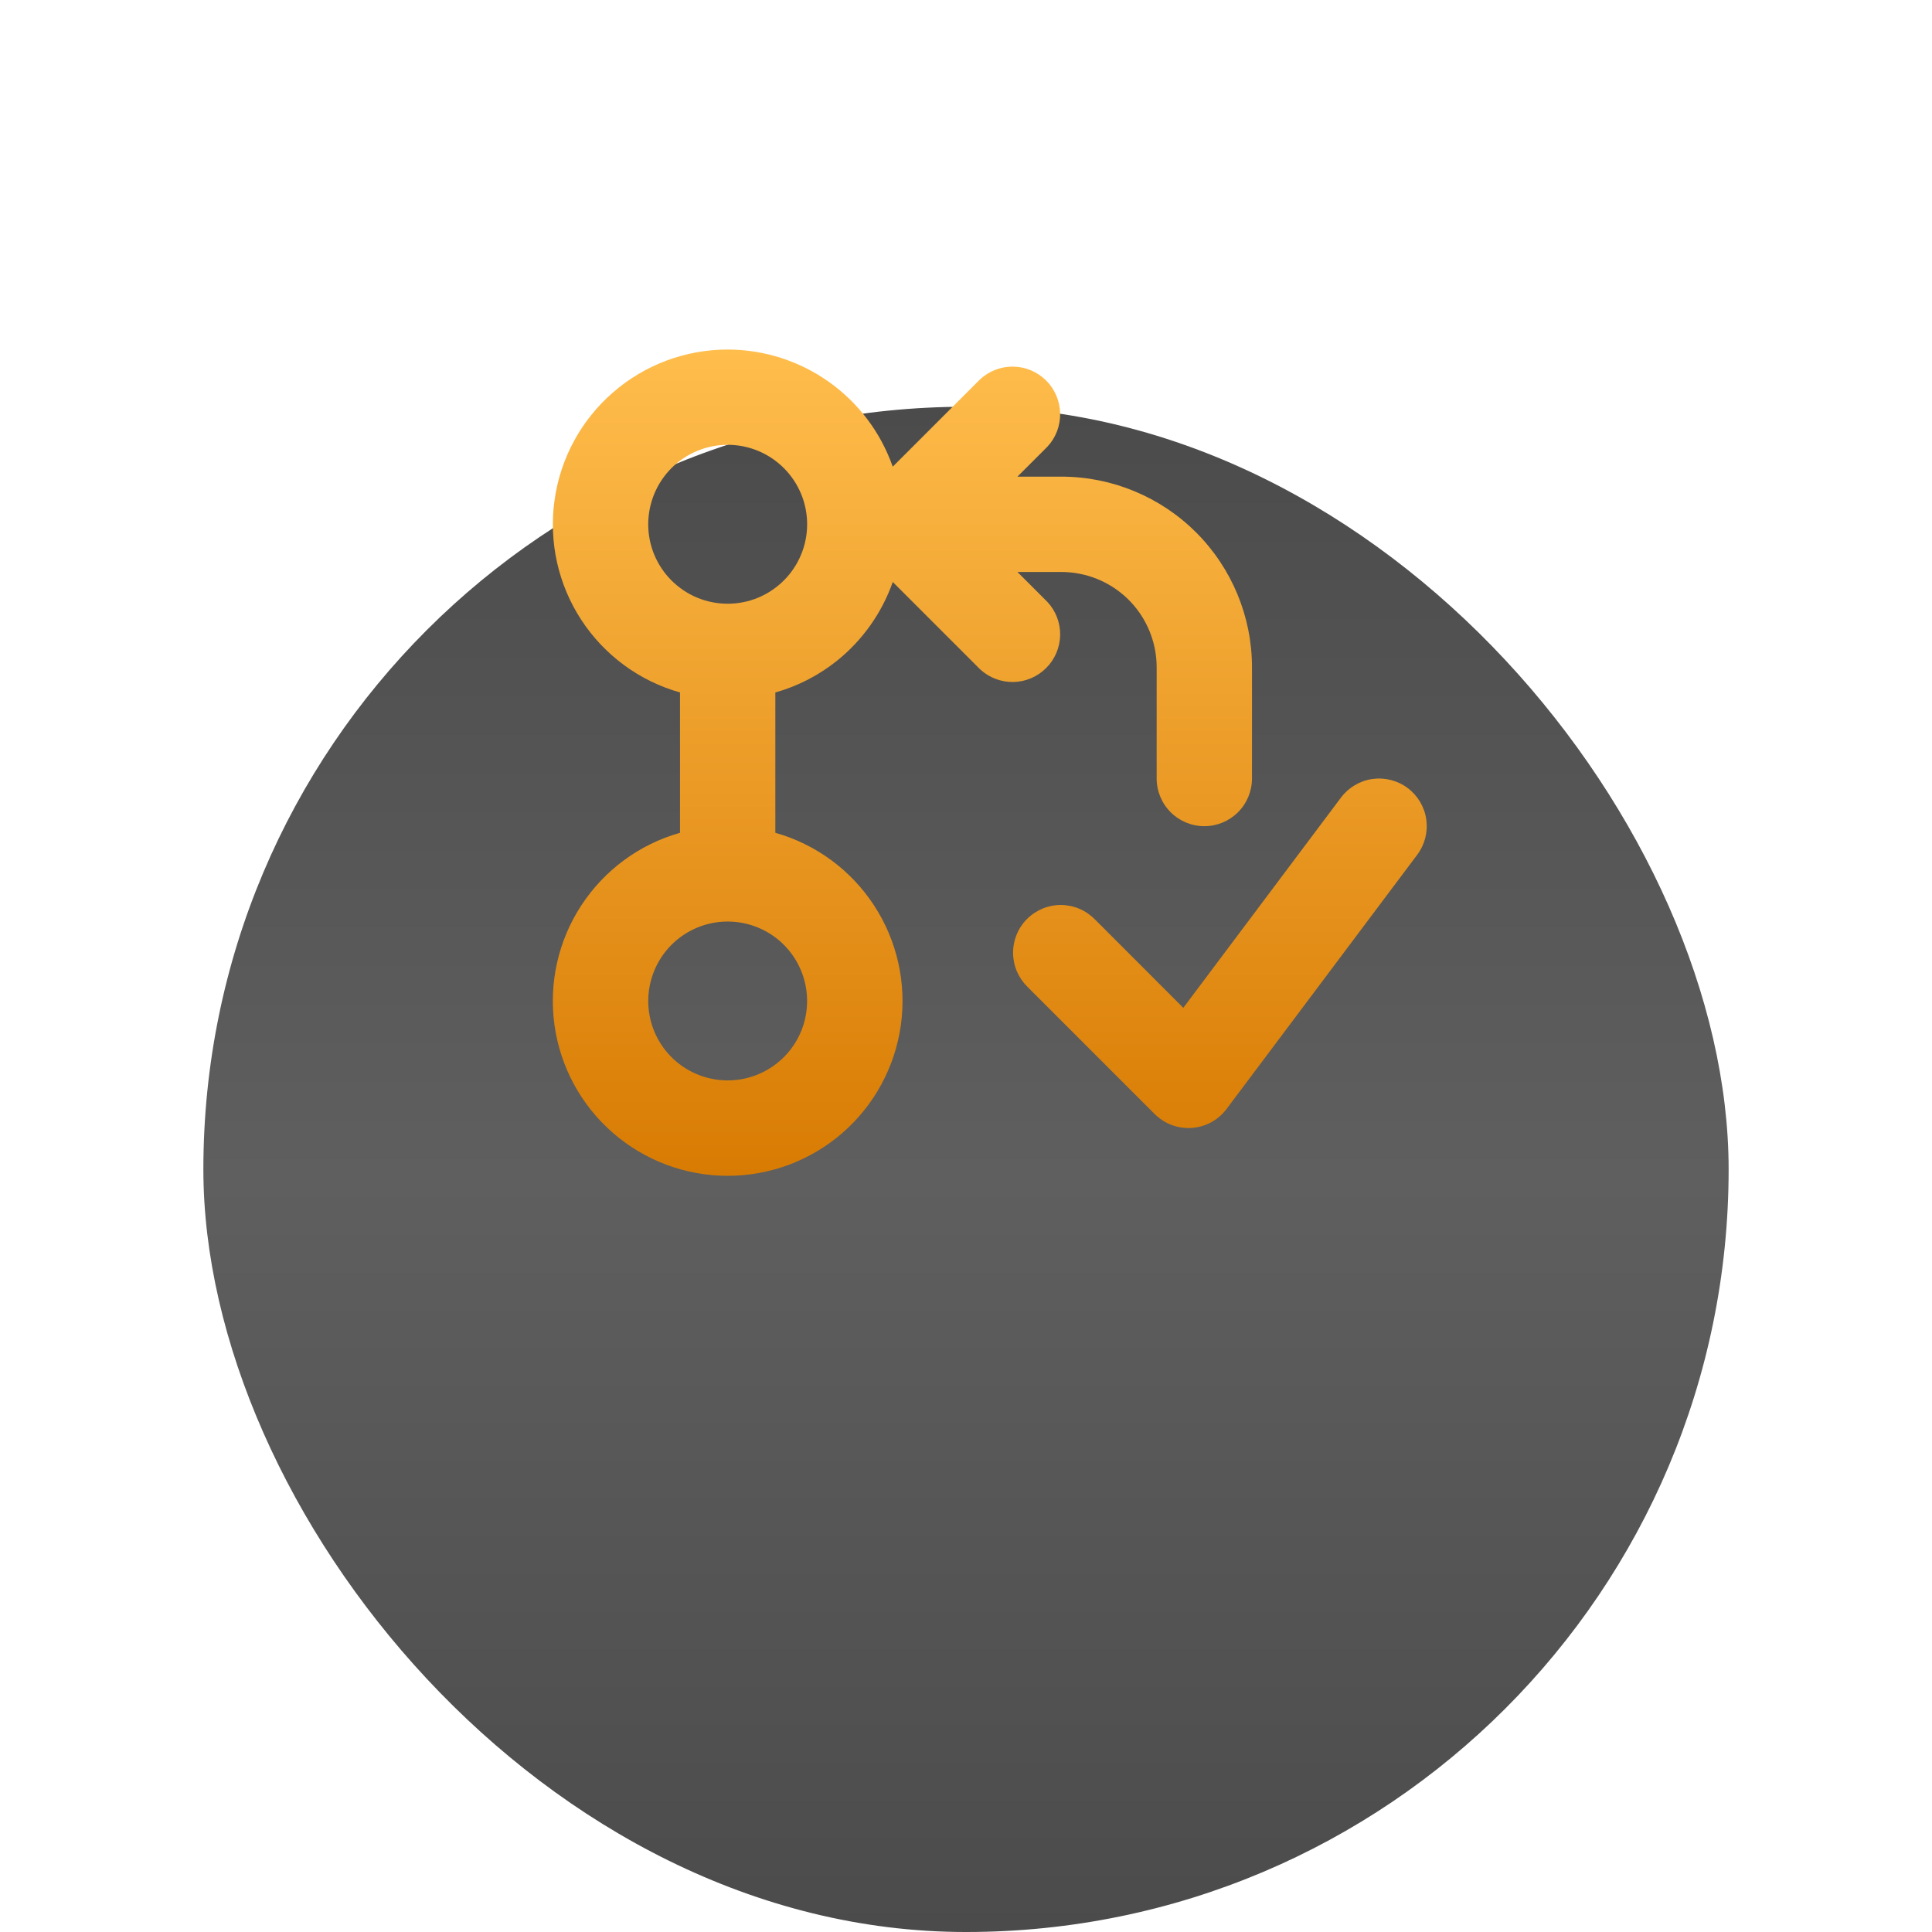 <svg width="38" height="38" viewBox="0 0 38 38" fill="none" xmlns="http://www.w3.org/2000/svg">
<g filter="url(#filter0_di_13_4)">
<rect x="4" width="30" height="30" rx="15" fill="url(#paint0_linear_13_4)"/>
</g>
<path fill-rule="evenodd" clip-rule="evenodd" d="M16.459 12.999C16.963 12.595 17.344 12.058 17.559 11.449V11.446L19.275 13.162C19.453 13.328 19.688 13.418 19.931 13.414C20.174 13.41 20.405 13.311 20.577 13.139C20.749 12.968 20.847 12.736 20.852 12.493C20.856 12.25 20.766 12.015 20.6 11.838L20.012 11.25H20.875C20.973 11.25 21.07 11.258 21.165 11.273C21.607 11.342 22.009 11.566 22.3 11.906C22.59 12.246 22.75 12.678 22.75 13.125V15.312C22.75 15.561 22.849 15.8 23.025 15.975C23.2 16.151 23.439 16.25 23.688 16.25C23.936 16.25 24.175 16.151 24.351 15.975C24.526 15.8 24.625 15.561 24.625 15.312V13.125C24.625 12.13 24.23 11.177 23.527 10.473C22.823 9.77 21.87 9.375 20.875 9.375H20.012L20.6 8.787C20.766 8.61 20.856 8.375 20.852 8.132C20.847 7.889 20.749 7.657 20.577 7.485C20.405 7.314 20.174 7.215 19.931 7.211C19.688 7.207 19.453 7.297 19.275 7.463L17.559 9.179C17.323 8.506 16.884 7.923 16.302 7.51C15.721 7.098 15.025 6.876 14.312 6.875C13.483 6.875 12.681 7.175 12.055 7.72C11.429 8.264 11.021 9.017 10.907 9.839C10.792 10.661 10.979 11.497 11.433 12.192C11.887 12.887 12.576 13.394 13.375 13.62V16.38C12.576 16.606 11.887 17.114 11.433 17.809C10.979 18.504 10.792 19.34 10.906 20.162C11.021 20.984 11.428 21.737 12.055 22.282C12.681 22.827 13.482 23.127 14.312 23.127C15.143 23.127 15.945 22.827 16.571 22.282C17.197 21.737 17.604 20.984 17.719 20.162C17.833 19.34 17.646 18.504 17.192 17.809C16.738 17.114 16.049 16.606 15.25 16.38V13.62C15.696 13.495 16.106 13.28 16.459 12.999ZM21.538 18.086C21.451 17.997 21.348 17.925 21.233 17.876C21.119 17.827 20.996 17.801 20.871 17.8C20.747 17.799 20.623 17.823 20.508 17.87C20.393 17.918 20.288 17.987 20.2 18.075C20.112 18.163 20.043 18.268 19.996 18.383C19.949 18.498 19.925 18.622 19.926 18.747C19.927 18.871 19.953 18.994 20.002 19.108C20.052 19.223 20.123 19.326 20.212 19.413L22.712 21.913C22.808 22.007 22.922 22.081 23.047 22.128C23.173 22.175 23.308 22.194 23.442 22.185C23.576 22.175 23.706 22.137 23.824 22.073C23.942 22.009 24.044 21.92 24.125 21.812L27.875 16.812C28.024 16.614 28.088 16.364 28.053 16.117C28.018 15.871 27.886 15.649 27.688 15.5C27.489 15.351 27.239 15.287 26.992 15.322C26.746 15.357 26.524 15.489 26.375 15.688L23.274 19.823L21.538 18.086ZM12.985 18.864C12.832 19.111 12.75 19.396 12.75 19.688C12.75 20.064 12.886 20.429 13.133 20.713C13.381 20.998 13.723 21.183 14.096 21.235C14.469 21.288 14.849 21.203 15.165 20.997C15.481 20.792 15.712 20.479 15.815 20.116C15.918 19.754 15.887 19.366 15.727 19.025C15.568 18.684 15.29 18.412 14.945 18.259C14.6 18.107 14.212 18.084 13.852 18.195C13.492 18.306 13.184 18.544 12.985 18.864ZM14.985 8.901C15.359 9.08 15.647 9.399 15.786 9.79C15.924 10.181 15.902 10.61 15.723 10.984C15.545 11.358 15.225 11.646 14.835 11.785C14.444 11.923 14.014 11.901 13.64 11.723C13.266 11.544 12.978 11.225 12.839 10.834C12.701 10.443 12.724 10.014 12.902 9.639C13.08 9.265 13.4 8.977 13.791 8.839C14.181 8.7 14.611 8.723 14.985 8.901Z" fill="url(#paint1_linear_13_4)"/>
<defs>
<filter id="filter0_di_13_4" x="0" y="0" width="38" height="38" filterUnits="userSpaceOnUse" color-interpolation-filters="sRGB">
<feFlood flood-opacity="0" result="BackgroundImageFix"/>
<feColorMatrix in="SourceAlpha" type="matrix" values="0 0 0 0 0 0 0 0 0 0 0 0 0 0 0 0 0 0 127 0" result="hardAlpha"/>
<feOffset dy="4"/>
<feGaussianBlur stdDeviation="2"/>
<feComposite in2="hardAlpha" operator="out"/>
<feColorMatrix type="matrix" values="0 0 0 0 0 0 0 0 0 0 0 0 0 0 0 0 0 0 0.25 0"/>
<feBlend mode="normal" in2="BackgroundImageFix" result="effect1_dropShadow_13_4"/>
<feBlend mode="normal" in="SourceGraphic" in2="effect1_dropShadow_13_4" result="shape"/>
<feColorMatrix in="SourceAlpha" type="matrix" values="0 0 0 0 0 0 0 0 0 0 0 0 0 0 0 0 0 0 127 0" result="hardAlpha"/>
<feOffset dy="4"/>
<feGaussianBlur stdDeviation="2"/>
<feComposite in2="hardAlpha" operator="arithmetic" k2="-1" k3="1"/>
<feColorMatrix type="matrix" values="0 0 0 0 1 0 0 0 0 1 0 0 0 0 1 0 0 0 0.17 0"/>
<feBlend mode="normal" in2="shape" result="effect2_innerShadow_13_4"/>
</filter>
<linearGradient id="paint0_linear_13_4" x1="19" y1="0" x2="19" y2="30" gradientUnits="userSpaceOnUse">
<stop stop-color="#4B4B4B"/>
<stop offset="0.506" stop-color="#5F5F5F"/>
<stop offset="1" stop-color="#4B4B4B"/>
</linearGradient>
<linearGradient id="paint1_linear_13_4" x1="19.468" y1="6.875" x2="19.468" y2="23.127" gradientUnits="userSpaceOnUse">
<stop stop-color="#FFBD4C"/>
<stop offset="1" stop-color="#D87B03"/>
</linearGradient>
</defs>
</svg>
